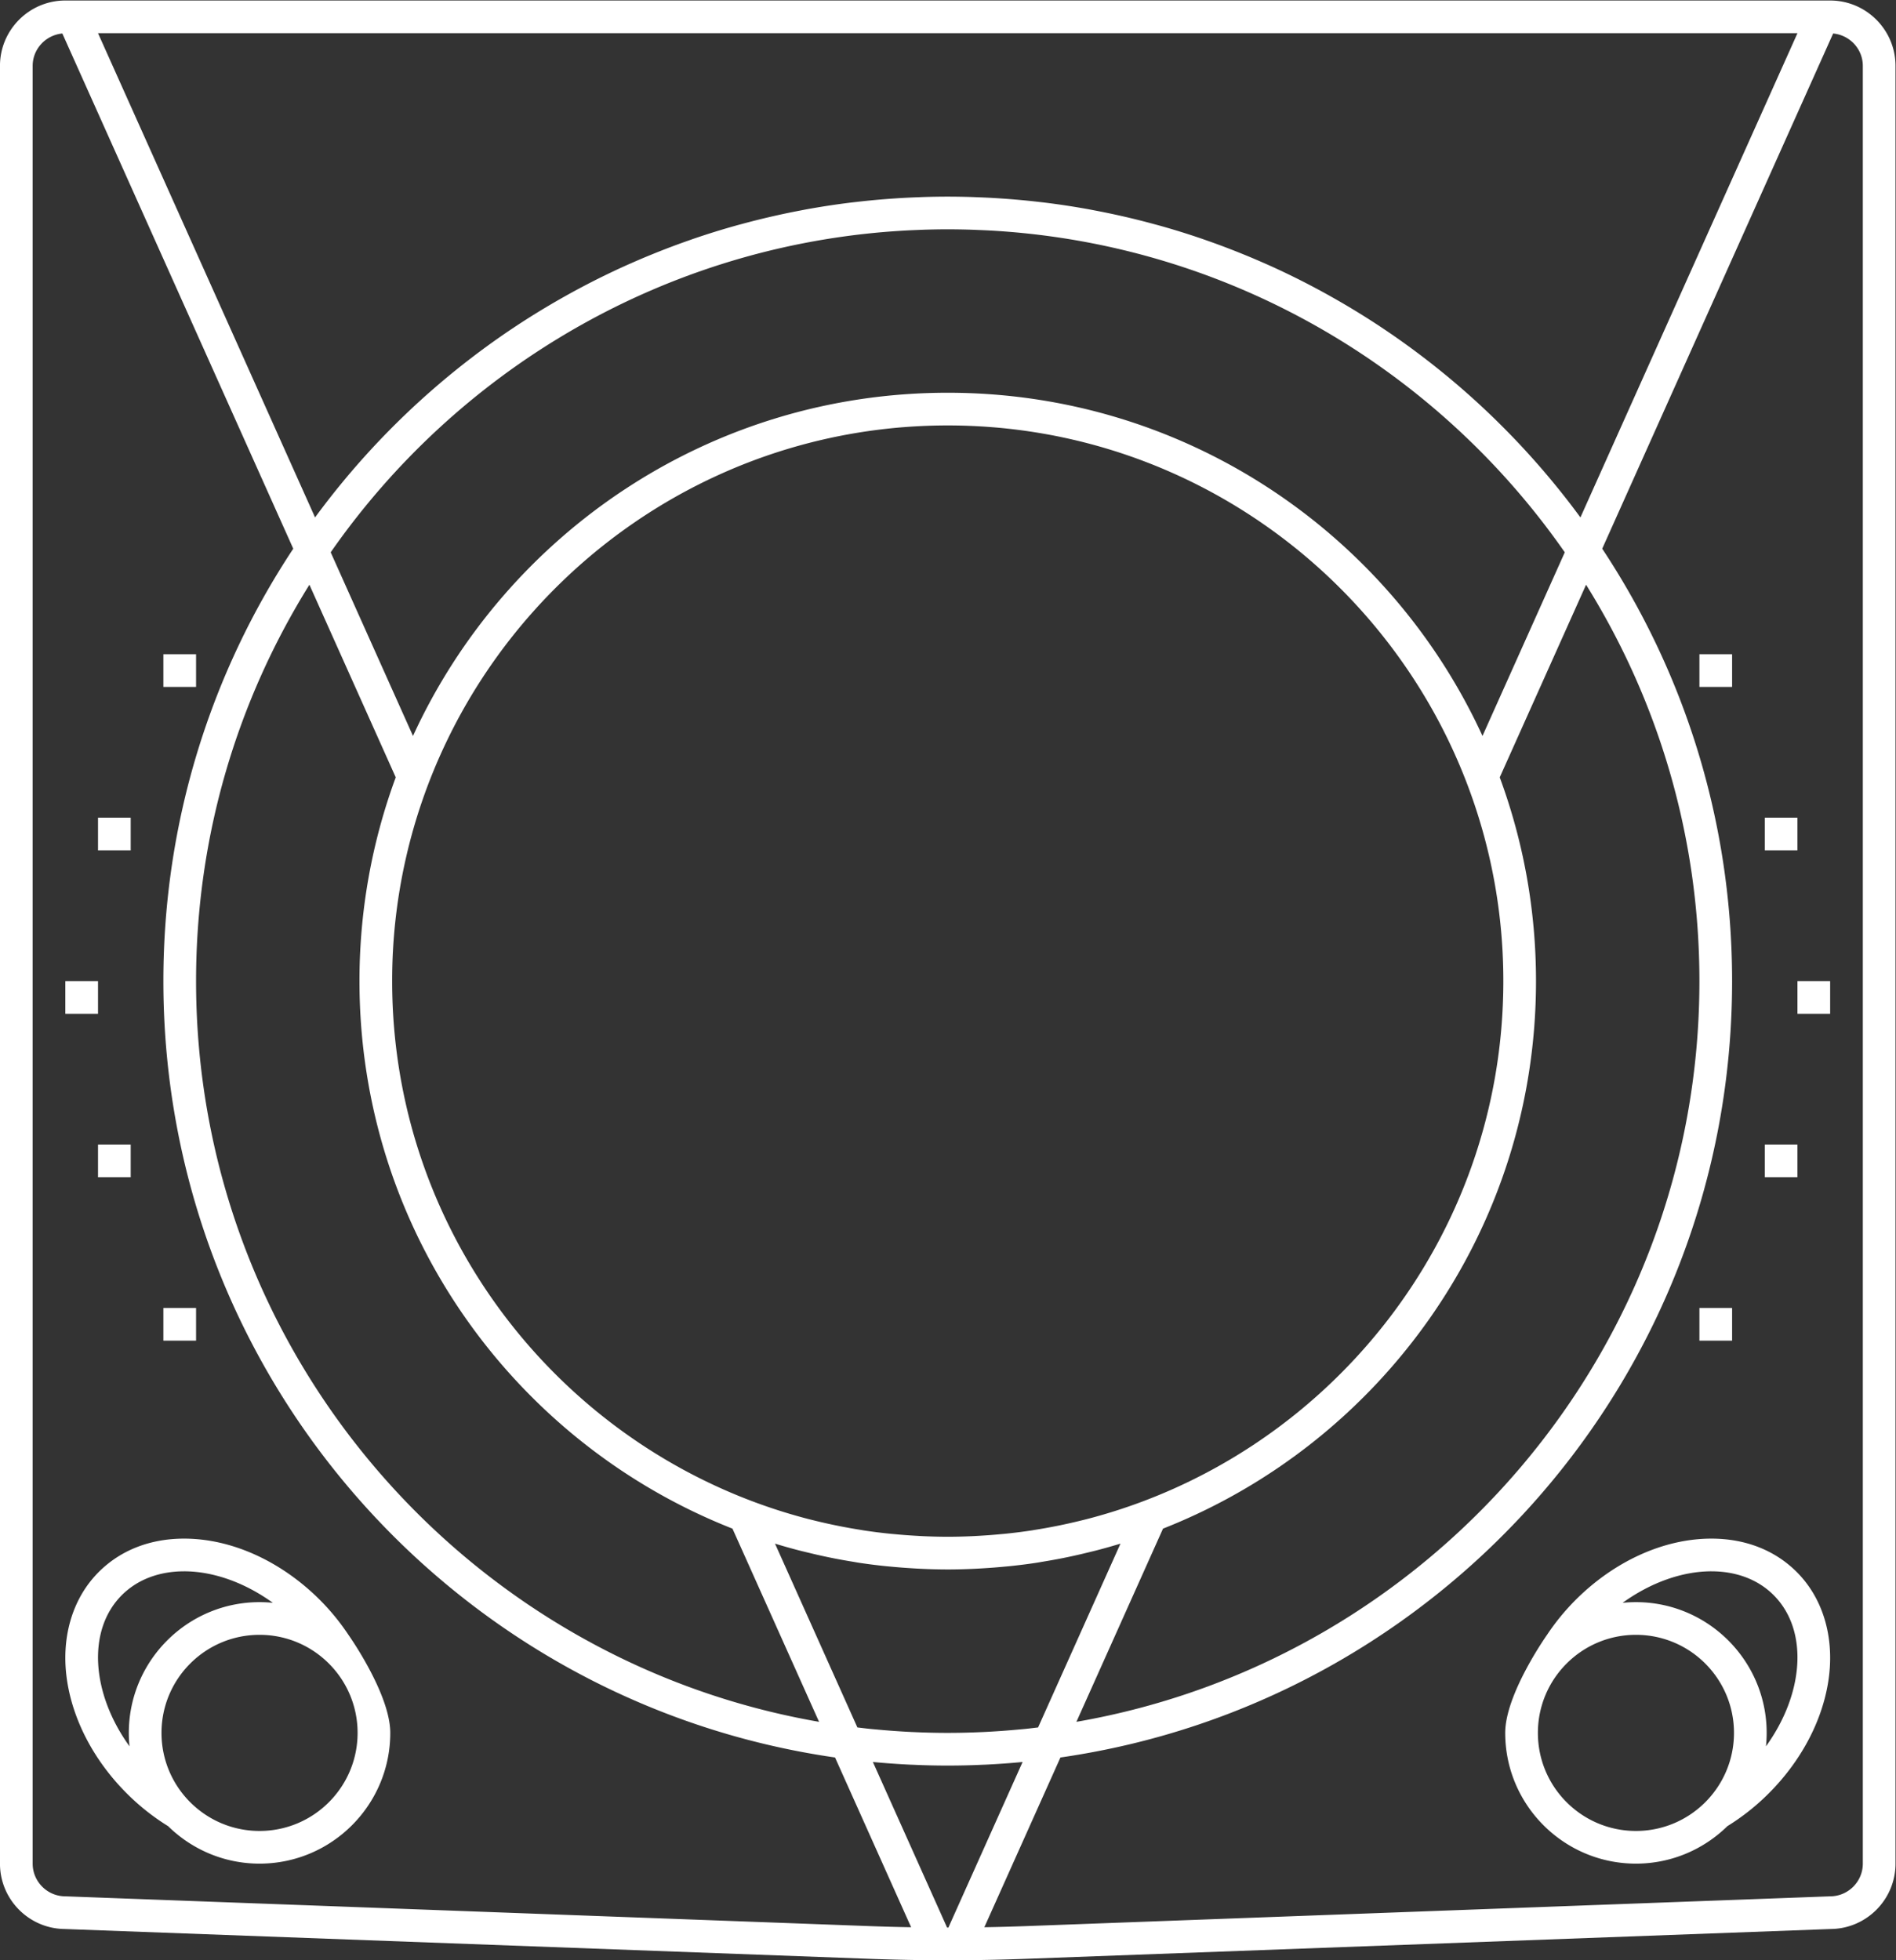 <svg xmlns="http://www.w3.org/2000/svg" xml:space="preserve" width="309.333" height="319.765"><rect width="100%" height="100%" fill="#333333" stroke="none"/><defs><clipPath id="a" clipPathUnits="userSpaceOnUse"><path d="M0 256h256V0H0Z"/></clipPath></defs><g clip-path="url(#a)" transform="matrix(1.333 0 0 -1.333 -16 330.667)"><path d="M0 0c0-2.2-1.8-4-4-4l-98.525-3.649a252 252 0 0 0-4.995-.134l8.332 18.585.981 2.188C-51.724 19.68-16 59.665-16 108c0 19.557-5.854 37.744-15.896 52.916l.982 2.19 26.564 59.258.717 1.599C-1.606 223.773 0 222.074 0 220Zm-220-4c-2.2 0-4 1.8-4 4v220c0 2.074 1.606 3.773 3.633 3.963l.717-1.599 26.564-59.258.982-2.19C-202.147 145.744-208 127.557-208 108c0-48.335 35.724-88.32 82.207-95.01l.981-2.188 8.331-18.585q-2.498.042-4.994.134zm173.449 142.001C-57.93 162.782-82.946 180-112 180s-54.07-17.218-65.449-41.999l-10.073 22.472c15.327 21.992 39.999 37.009 68.216 39.237a130 130 0 0 0 2.305.153q.618.03 1.24.054c.403.016.804.035 1.208.046.849.022 1.699.037 2.553.037q1.28-.002 2.553-.037c.404-.011.805-.03 1.208-.046q.622-.024 1.24-.054a94 94 0 0 0 2.305-.153c28.217-2.228 52.888-17.245 68.216-39.237zM-87.209 37.524l1.557 3.472C-58.926 51.516-40 77.539-40 108c0 8.766-1.57 17.165-4.439 24.934l1.538 3.431 9.029 20.141C-25.091 142.413-20 125.793-20 108c0-45.36-32.999-83.153-76.251-90.646ZM-184 108c0-30.461 18.926-56.484 45.652-67.004l1.557-3.472 9.042-20.17C-171 24.847-204 62.64-204 108c0 17.793 5.09 34.413 13.873 48.506l9.028-20.141 1.538-3.431A71.9 71.9 0 0 1-184 108m93.141-68.84-10.083-22.493c-.529-.063-1.057-.128-1.588-.183l-.349-.033-.442-.039a97 97 0 0 0-4.28-.305l-.092-.003A92 92 0 0 0-112 16c-1.422 0-2.861.036-4.307.104q-.046 0-.092.003a97 97 0 0 0-4.28.305l-.442.039-.349.033c-.531.055-1.059.12-1.588.183l-10.083 22.493q1.35-.413 2.724-.773c.446-.117.896-.224 1.344-.332a71 71 0 0 1 3.127-.693 71 71 0 0 1 2.279-.407c.28-.046.556-.101.837-.142a70 70 0 0 1 3.094-.394c.348-.037.699-.066 1.049-.099a73 73 0 0 1 2.358-.179q.506-.032 1.014-.057A71 71 0 0 1-112 36c1.112 0 2.216.033 3.315.084q.508.025 1.014.057 1.183.07 2.358.179c.35.033.701.062 1.049.099 1.037.111 2.071.238 3.094.394.28.041.557.096.837.142q1.146.186 2.279.407.67.132 1.332.278.903.196 1.795.415c.448.108.898.215 1.343.332q1.373.36 2.725.773m39.983 98.607q.164-.337.325-.676A67.6 67.6 0 0 0-44 108c0-31.589-21.652-58.213-50.894-65.817q-.233-.06-.468-.117a68 68 0 0 0-2.525-.584q-.396-.084-.794-.164a67 67 0 0 0-2.628-.47c-.146-.024-.292-.052-.438-.075a69 69 0 0 0-3.042-.387c-.275-.03-.553-.051-.829-.077a67 67 0 0 0-2.348-.179q-.455-.029-.911-.051A69 69 0 0 0-112 40a69 69 0 0 0-3.124.079q-.456.023-.91.051a67 67 0 0 0-2.348.179c-.277.026-.554.047-.829.077q-1.531.16-3.041.387c-.147.023-.293.051-.439.075q-1.323.21-2.628.47-.398.08-.795.164-1.27.269-2.524.584-.234.057-.468.117C-158.348 49.787-180 76.411-180 108a67.6 67.6 0 0 0 6.551 29.091q.161.34.325.676C-162.065 160.383-138.825 176-112 176s50.065-15.617 61.124-38.233M-112-7.824h-.079l-9.083 20.262a98 98 0 0 1 4.523-.325c.142-.007.285-.009.427-.015A88 88 0 0 1-112 12q1.182 0 2.356.03.931.024 1.856.068c.142.006.285.008.427.015q2.275.11 4.523.325l-9.083-20.262zM-8 224l-26.563-59.258-.001.001a97 97 0 0 1-8.92 10.491l-.044.044a96 96 0 0 1-8.082 7.344l-.182.147a97 97 0 0 1-1.955 1.535l-.196.15a96 96 0 0 1-6.705 4.666l-.129.081q-1.044.66-2.105 1.292l-.391.232q-.962.567-1.937 1.112-.21.119-.423.236-1.047.58-2.11 1.133l-.224.118a95 95 0 0 1-4.876 2.349l-.402.176a94 94 0 0 1-2.012.862q-.314.13-.63.257a99 99 0 0 1-1.855.732l-.671.255q-.987.367-1.984.715l-.516.182a96 96 0 0 1-5.112 1.589c-.22.062-.442.119-.663.179a97 97 0 0 1-2.75.707 96 96 0 0 1-4.542.977l-.752.144a96 96 0 0 1-5.32.813q-.417.049-.837.095a87 87 0 0 1-2.844.286 94 94 0 0 1-1.767.134q-.499.034-1.001.064-.931.05-1.869.085c-.293.011-.586.025-.88.033q-1.37.04-2.75.042-1.38-.001-2.75-.042c-.294-.008-.587-.022-.88-.033q-.937-.034-1.87-.085-.5-.03-1-.064a94 94 0 0 1-1.767-.134q-.492-.041-.985-.088a88 88 0 0 1-1.86-.198q-.419-.046-.836-.095a96 96 0 0 1-5.32-.813q-.376-.07-.752-.144a84 84 0 0 1-1.884-.376q-.44-.093-.878-.191a96 96 0 0 1-4.531-1.117c-.22-.06-.442-.117-.662-.179a96 96 0 0 1-5.112-1.589l-.516-.182q-.996-.348-1.984-.715l-.671-.255a99 99 0 0 1-1.855-.732q-.316-.127-.63-.257a94 94 0 0 1-2.012-.862l-.403-.176a95 95 0 0 1-4.875-2.349l-.224-.118a95 95 0 0 1-2.11-1.133q-.212-.117-.423-.236a98 98 0 0 1-1.937-1.112l-.391-.232a96 96 0 0 1-2.105-1.292l-.129-.081a96 96 0 0 1-6.705-4.666l-.196-.15a97 97 0 0 1-1.955-1.535l-.182-.147a97 97 0 0 1-8.082-7.344l-.044-.044a100 100 0 0 1-1.903-1.996 97 97 0 0 1-7.017-8.495v-.001L-216 224Zm4 4h-216c-4.411 0-8-3.589-8-8V0c0-4.382 3.542-7.953 7.913-8l98.464-3.646a259 259 0 0 1 19.246 0L-3.913-8C.458-7.953 4-4.382 4 0v220c0 4.411-3.589 8-8 8" style="fill:#fff;fill-opacity:1;fill-rule:nonzero;stroke:none" transform="translate(240 20)"/><path d="M36 168h-4v-4h4zm0-80h-4v-4h4zm-8 60h-4v-4h4zm-4-20h-4v-4h4zm0-24h4v4h-4zm200 64h-4v-4h4zm0-80h-4v-4h4zm8 60h-4v-4h4zm0-24h4v4h-4zm0-16h-4v-4h4z" style="fill:#fff;fill-opacity:1;fill-rule:nonzero;stroke:none"/><path d="M0 0c-6.627 0-12 5.373-12 12s5.373 12 12 12 12-5.373 12-12S6.627 0 0 0m-16.856 28.856c1.969 1.969 4.665 2.917 7.628 2.917 3.498.001 7.365-1.335 10.858-3.856Q.825 28 0 28c-8.823 0-16-7.178-16-16q0-.833.084-1.643c-4.664 6.456-5.236 14.204-.94 18.499M7.4 28.257c-4.777 4.777-10.838 7.516-16.627 7.516h-.001c-4.166 0-7.782-1.414-10.457-4.088-3.287-3.287-4.688-8.195-3.845-13.464.78-4.873 3.363-9.71 7.273-13.621A27.8 27.8 0 0 1-11.19.584C-8.302-2.247-4.354-4 0-4c8.822 0 16 7.178 16 16 0 4.78-5.121 12-5.121 12A28 28 0 0 1 7.4 28.257" style="fill:#fff;fill-opacity:1;fill-rule:nonzero;stroke:none" transform="translate(43.77 24)"/><path d="M0 0q.083.81.084 1.643c0 8.822-7.178 16-16 16q-.827-.001-1.631-.083c3.494 2.521 7.36 3.857 10.859 3.856 2.962 0 5.659-.948 7.627-2.917C5.236 14.203 4.663 6.456 0 0m-15.916-10.357c-6.628 0-12 5.373-12 12s5.372 12 12 12c6.627 0 12-5.373 12-12s-5.373-12-12-12m9.228 35.773h-.001c-5.79 0-11.85-2.739-16.627-7.517a28 28 0 0 1-3.48-4.256s-5.12-7.22-5.12-12c0-8.823 7.177-16 16-16 4.353 0 8.302 1.753 11.189 4.584A27.8 27.8 0 0 1 .34-5.758C4.251-1.847 6.834 2.99 7.613 7.863c.844 5.27-.558 10.178-3.844 13.464-2.675 2.675-6.291 4.089-10.457 4.089" style="fill:#fff;fill-opacity:1;fill-rule:nonzero;stroke:none" transform="translate(228.147 34.357)"/></g></svg>